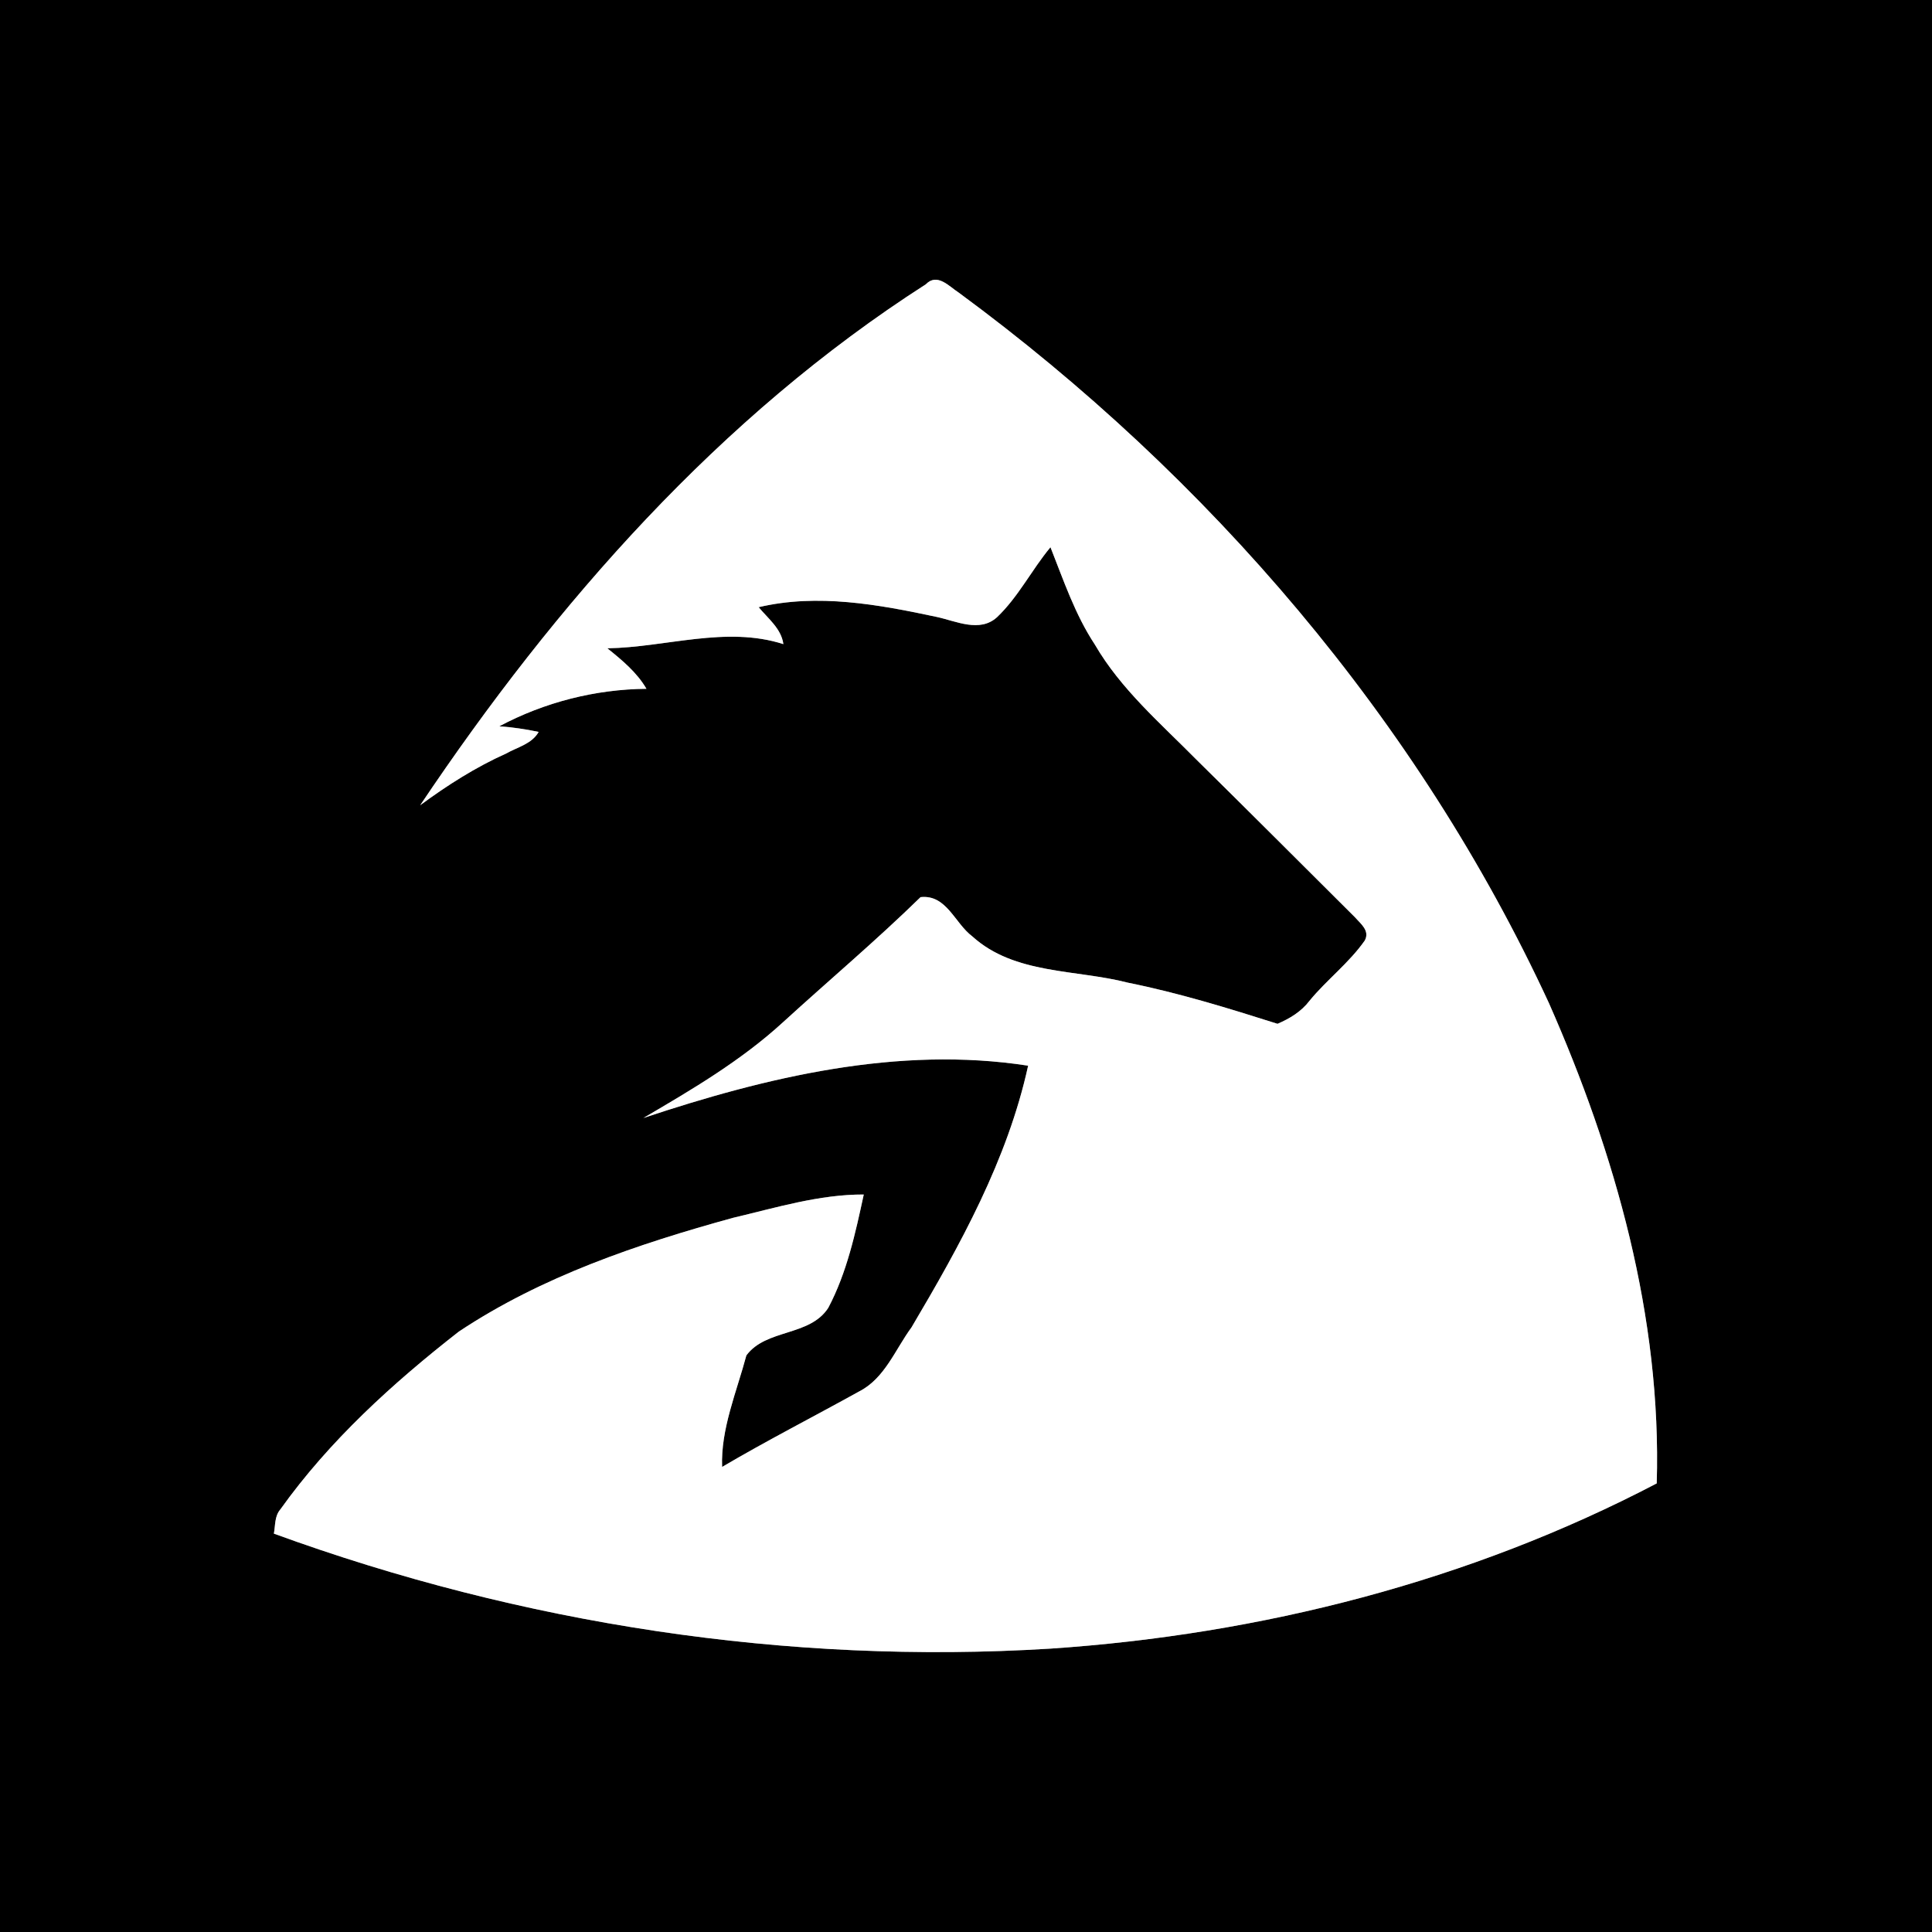 <?xml version="1.0" encoding="UTF-8" ?>
<!DOCTYPE svg PUBLIC "-//W3C//DTD SVG 1.1//EN" "http://www.w3.org/Graphics/SVG/1.1/DTD/svg11.dtd">
<svg width="250pt" height="250pt" viewBox="0 0 250 250" version="1.1" xmlns="http://www.w3.org/2000/svg">
<rect x="0" y="0" width="250" height="250" fill="#808080" stroke="none"/>
<g id="#000000ff">
<path fill="#000000" opacity="1.00" d=" M 0.00 0.00 L 250.00 0.00 L 250.00 250.00 L 0.00 250.00 L 0.00 0.00 M 119.80 36.79 C 93.15 53.88 71.89 78.09 54.37 104.20 C 57.86 101.62 61.54 99.28 65.50 97.50 C 66.95 96.68 68.82 96.27 69.70 94.71 C 68.02 94.35 66.32 94.11 64.61 93.98 C 70.45 90.87 77.03 89.19 83.65 89.13 C 82.40 86.99 80.49 85.42 78.59 83.89 C 86.16 83.77 93.95 80.96 101.37 83.35 C 101.10 81.34 99.38 80.04 98.17 78.57 C 105.79 76.77 113.69 78.22 121.21 79.83 C 123.72 80.37 126.77 81.90 129.01 79.87 C 131.77 77.25 133.50 73.73 135.93 70.81 C 137.63 75.10 139.11 79.52 141.67 83.40 C 145.03 89.18 150.14 93.56 154.78 98.26 C 161.66 105.04 168.49 111.88 175.33 118.69 C 176.07 119.54 177.28 120.42 176.61 121.69 C 174.58 124.60 171.69 126.77 169.45 129.50 C 168.39 130.90 166.90 131.80 165.31 132.48 C 158.94 130.46 152.52 128.48 145.96 127.16 C 139.24 125.42 131.27 126.12 125.82 121.17 C 123.54 119.47 122.48 115.72 119.12 116.09 C 113.39 121.69 107.25 126.86 101.33 132.27 C 95.91 137.24 89.56 140.98 83.25 144.67 C 99.16 139.37 116.23 135.29 133.04 137.90 C 130.38 150.06 124.24 161.13 117.95 171.76 C 115.84 174.62 114.49 178.37 111.16 180.06 C 105.26 183.33 99.25 186.40 93.44 189.82 C 93.25 184.92 95.32 180.11 96.58 175.39 C 99.12 171.94 104.79 172.95 107.18 169.23 C 109.59 164.67 110.69 159.57 111.77 154.57 C 106.01 154.55 100.41 156.28 94.84 157.59 C 82.49 160.99 70.11 165.17 59.37 172.31 C 50.79 179.01 42.61 186.44 36.26 195.34 C 35.52 196.20 35.64 197.40 35.44 198.45 C 67.46 210.13 101.90 215.44 135.94 213.33 C 163.14 211.50 190.17 204.62 214.38 191.95 C 215.02 170.47 209.04 149.31 200.43 129.80 C 183.52 93.22 156.44 61.70 124.08 37.88 C 122.79 37.05 121.28 35.27 119.80 36.79 Z" />
</g>
<g id="#ffffffff">
<path fill="#ffffff" opacity="1.00" d=" M 119.80 36.79 C 121.28 35.27 122.79 37.05 124.08 37.88 C 156.44 61.70 183.52 93.22 200.43 129.80 C 209.04 149.31 215.02 170.47 214.38 191.95 C 190.17 204.62 163.14 211.50 135.94 213.33 C 101.90 215.44 67.46 210.13 35.44 198.45 C 35.64 197.40 35.52 196.20 36.26 195.34 C 42.61 186.44 50.79 179.01 59.37 172.31 C 70.11 165.17 82.49 160.99 94.84 157.59 C 100.41 156.28 106.01 154.55 111.77 154.57 C 110.69 159.57 109.59 164.67 107.18 169.23 C 104.79 172.95 99.12 171.94 96.58 175.39 C 95.32 180.11 93.25 184.92 93.44 189.82 C 99.25 186.40 105.26 183.33 111.16 180.06 C 114.49 178.37 115.84 174.62 117.95 171.76 C 124.24 161.13 130.38 150.06 133.04 137.90 C 116.23 135.29 99.16 139.37 83.25 144.67 C 89.56 140.98 95.91 137.24 101.33 132.27 C 107.25 126.86 113.39 121.69 119.12 116.09 C 122.48 115.72 123.54 119.47 125.82 121.17 C 131.27 126.12 139.24 125.42 145.96 127.16 C 152.52 128.48 158.94 130.46 165.31 132.48 C 166.90 131.80 168.39 130.90 169.45 129.50 C 171.69 126.77 174.58 124.60 176.61 121.69 C 177.28 120.42 176.07 119.54 175.33 118.69 C 168.49 111.88 161.66 105.04 154.78 98.26 C 150.14 93.56 145.03 89.18 141.67 83.40 C 139.11 79.52 137.63 75.10 135.93 70.81 C 133.50 73.73 131.77 77.25 129.01 79.87 C 126.77 81.90 123.72 80.37 121.21 79.83 C 113.69 78.22 105.79 76.77 98.17 78.57 C 99.38 80.04 101.10 81.34 101.37 83.35 C 93.95 80.96 86.16 83.77 78.59 83.89 C 80.49 85.42 82.40 86.99 83.65 89.13 C 77.03 89.19 70.45 90.87 64.61 93.98 C 66.32 94.11 68.02 94.35 69.70 94.71 C 68.82 96.27 66.95 96.68 65.50 97.50 C 61.54 99.28 57.86 101.62 54.37 104.20 C 71.89 78.09 93.15 53.88 119.80 36.79 Z" />
</g>
</svg>
